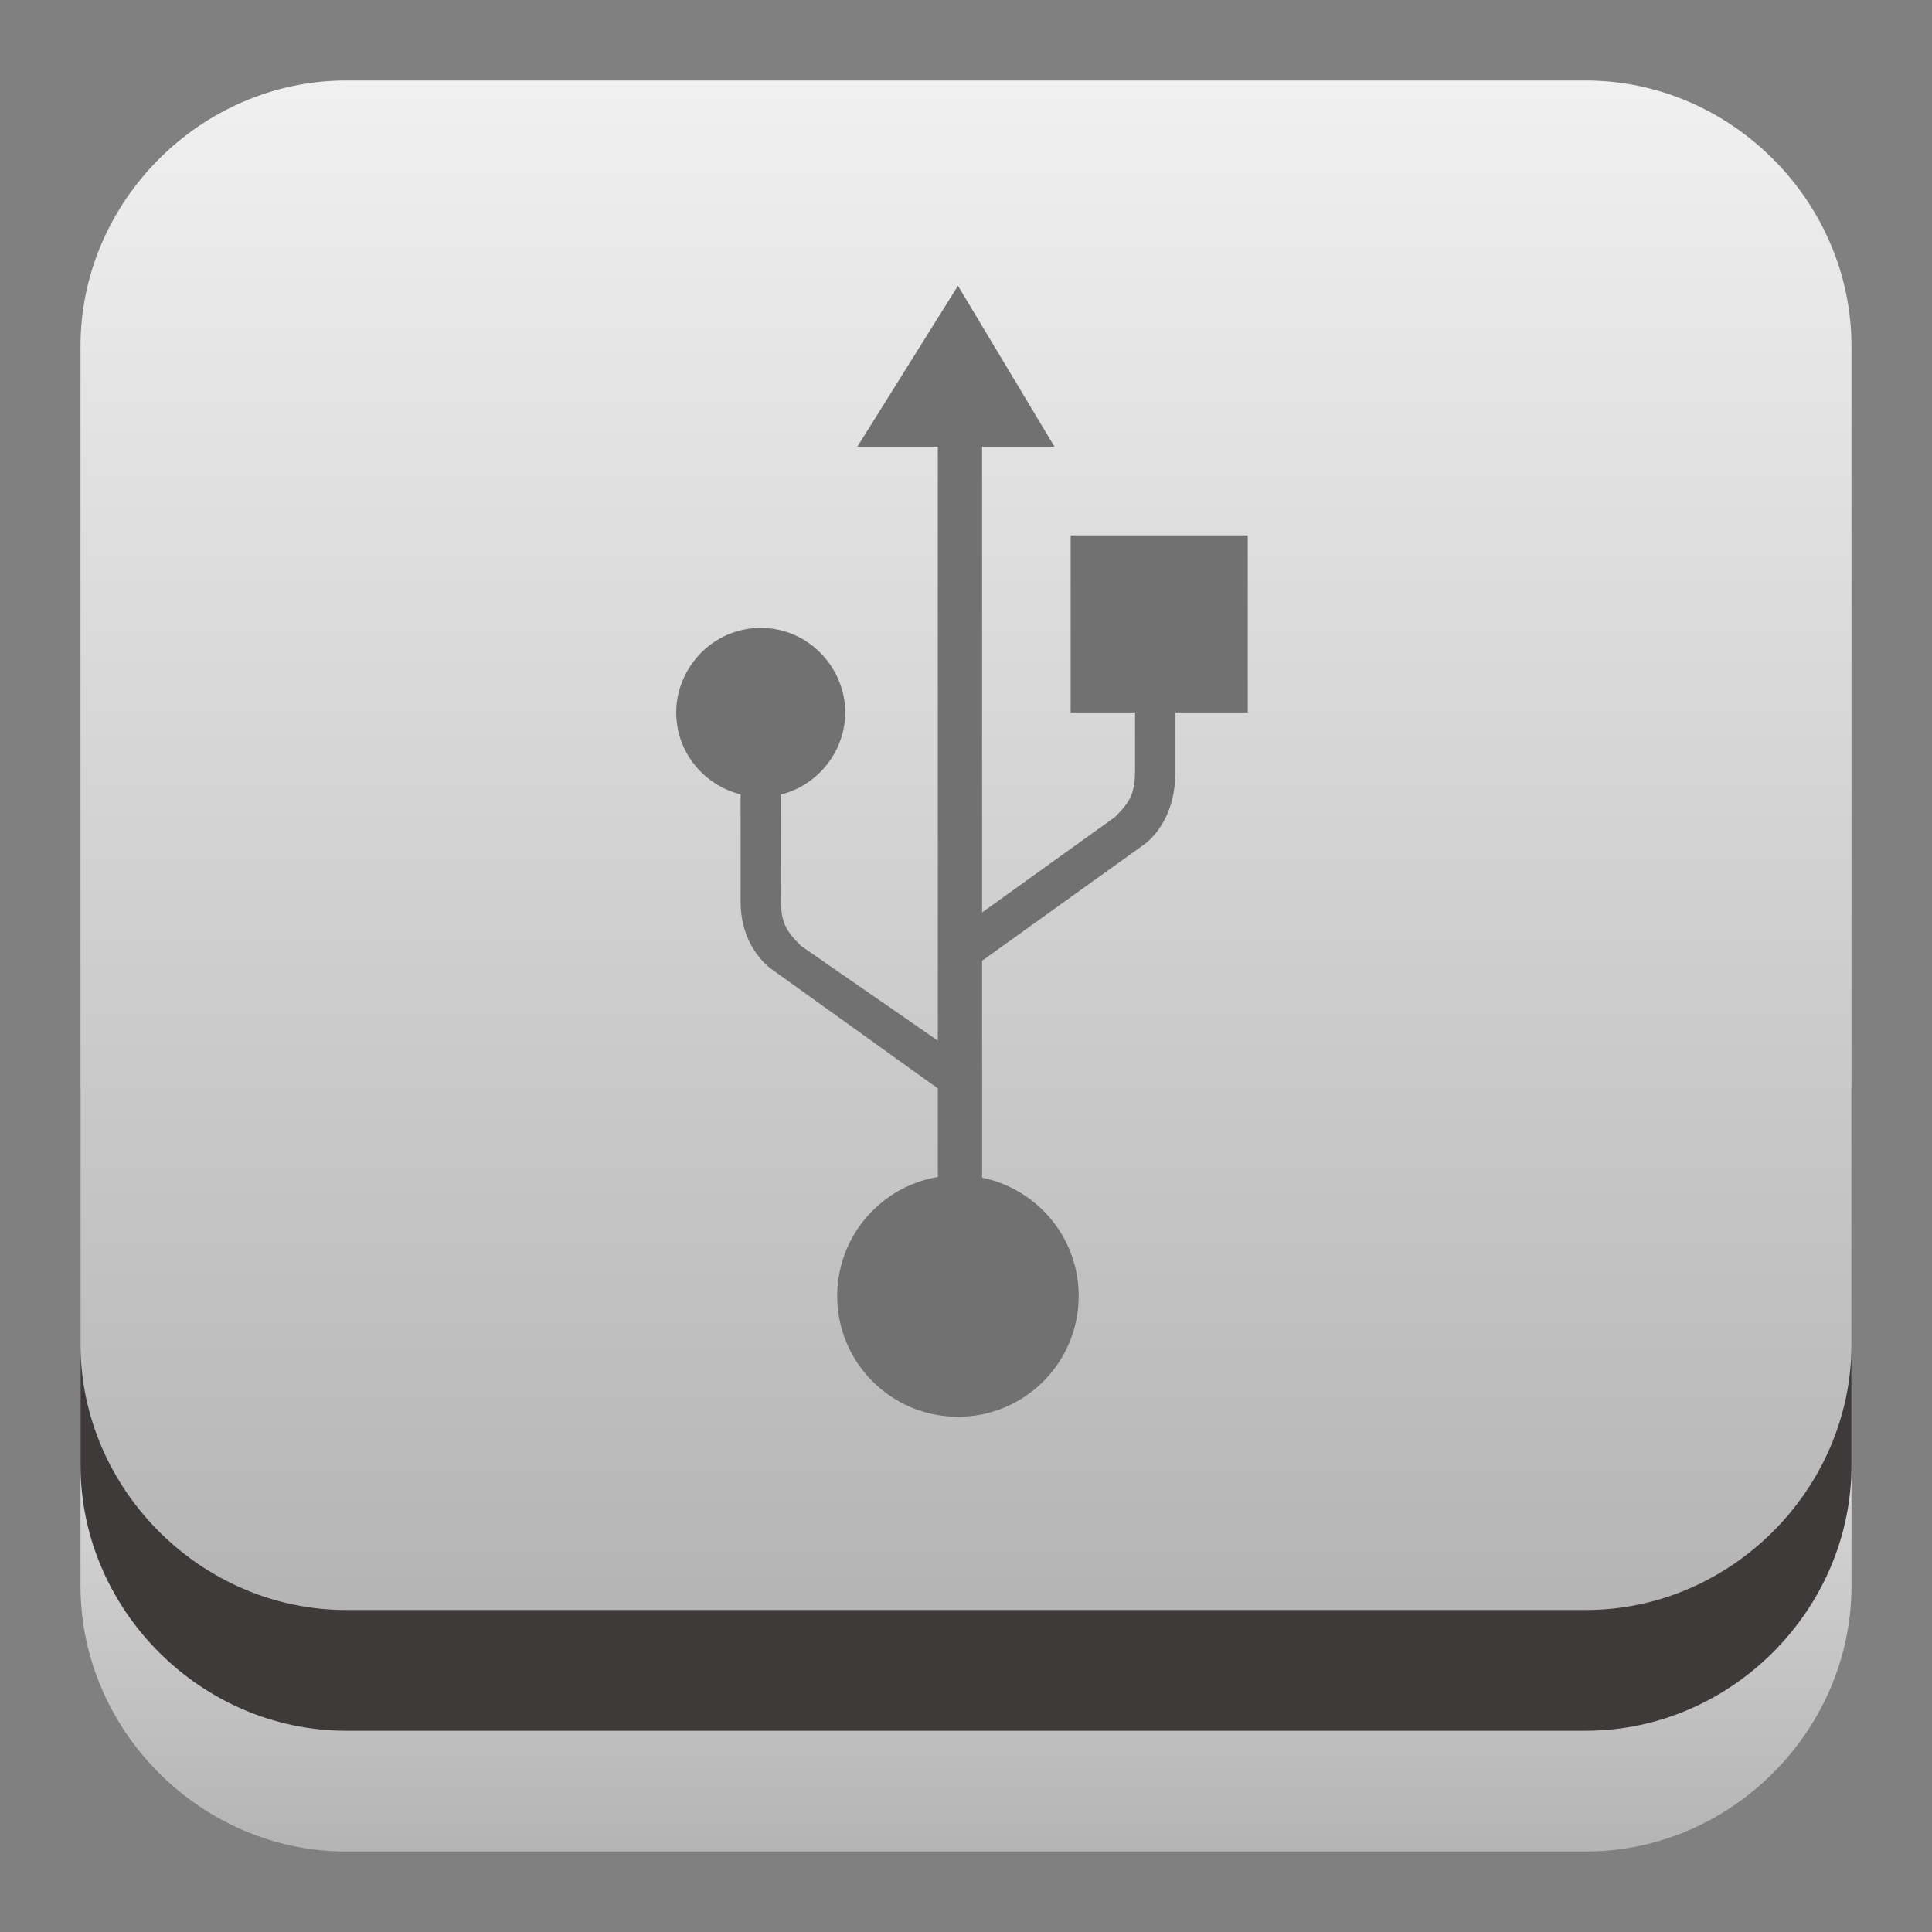 <?xml version="1.0" encoding="utf-8"?>
<!-- Generator: Adobe Illustrator 17.1.0, SVG Export Plug-In . SVG Version: 6.00 Build 0)  -->
<!DOCTYPE svg PUBLIC "-//W3C//DTD SVG 1.1//EN" "http://www.w3.org/Graphics/SVG/1.1/DTD/svg11.dtd">
<svg version="1.1" id="图层_1" xmlns="http://www.w3.org/2000/svg" xmlns:xlink="http://www.w3.org/1999/xlink" x="0px" y="0px"
	 viewBox="0 0 48 48" enable-background="new 0 0 48 48" xml:space="preserve">
<rect x="0" y="0" width="48" height="48" fill="#808080" stroke="none"/>
<linearGradient id="SVGID_1_" gradientUnits="userSpaceOnUse" x1="24" y1="29.059" x2="24" y2="46.059">
	<stop  offset="0" style="stop-color:#F0F0F0"/>
	<stop  offset="1" style="stop-color:#B4B4B4"/>
</linearGradient>
<path fill="url(#SVGID_1_)" d="M2,29v10.4C2,43,5,46,8.6,46h30.8c3.6,0,6.6-3,6.6-6.6V29H2z"/>
<path fill="#3E3A39" d="M2,27v9.4C2,40,5,43,8.6,43h30.8c3.6,0,6.6-3,6.6-6.6V27H2z"/>
<linearGradient id="SVGID_3_" gradientUnits="userSpaceOnUse" x1="24" y1="2.132" x2="24" y2="40.132">
	<stop  offset="0" style="stop-color:#F0F0F0"/>
	<stop  offset="1" style="stop-color:#B4B4B4"/>
</linearGradient>
<path fill="url(#SVGID_3_)" d="M46,33.4c0,3.6-3,6.6-6.6,6.6H8.6C5,40,2,37,2,33.4V8.6C2,5,5,2,8.6,2h30.8C43,2,46,5,46,8.6V33.4z"
	/>
<g>
	<g>
		<g>
			<circle fill="#727171" cx="23.8" cy="32.2" r="3"/>
		</g>
	</g>
	<g>
		<g>
			<polygon fill="#727171" points="21.3,11.1 26.2,11.1 23.8,7.1 			"/>
		</g>
	</g>
	<g>
		<g>
			<path fill="#727171" d="M18.9,15.6c-1.2,0-2.1,1-2.1,2.1c0,1.2,1,2.1,2.1,2.1c1.2,0,2.1-1,2.1-2.1C21,16.6,20.1,15.6,18.9,15.6z"
				/>
		</g>
	</g>
	<g>
		<g>
			<rect x="26.6" y="13.3" fill="#727171" width="4.4" height="4.4"/>
		</g>
	</g>
	<g>
		<g>
			<path fill="#727171" d="M23.8,27.4"/>
		</g>
	</g>
	<polygon fill="#727171" points="24.4,10 23.3,10 23.3,31.6 23.3,34 24.4,34 	"/>
	<path fill="#727171" d="M28.2,15.6v3.5c0,0.6-0.1,0.8-0.5,1.2l-3.9,2.8v1.2l4.6-3.3c0,0,0.8-0.5,0.8-1.8h0v-3.5H28.2z"/>
	<path fill="#727171" d="M19.4,18.9v3.4c0,0.6,0.1,0.8,0.5,1.2l3.9,2.7l0,1.2l-4.6-3.3c0,0-0.8-0.5-0.8-1.7h0v-3.5H19.4z"/>
</g>
</svg>
